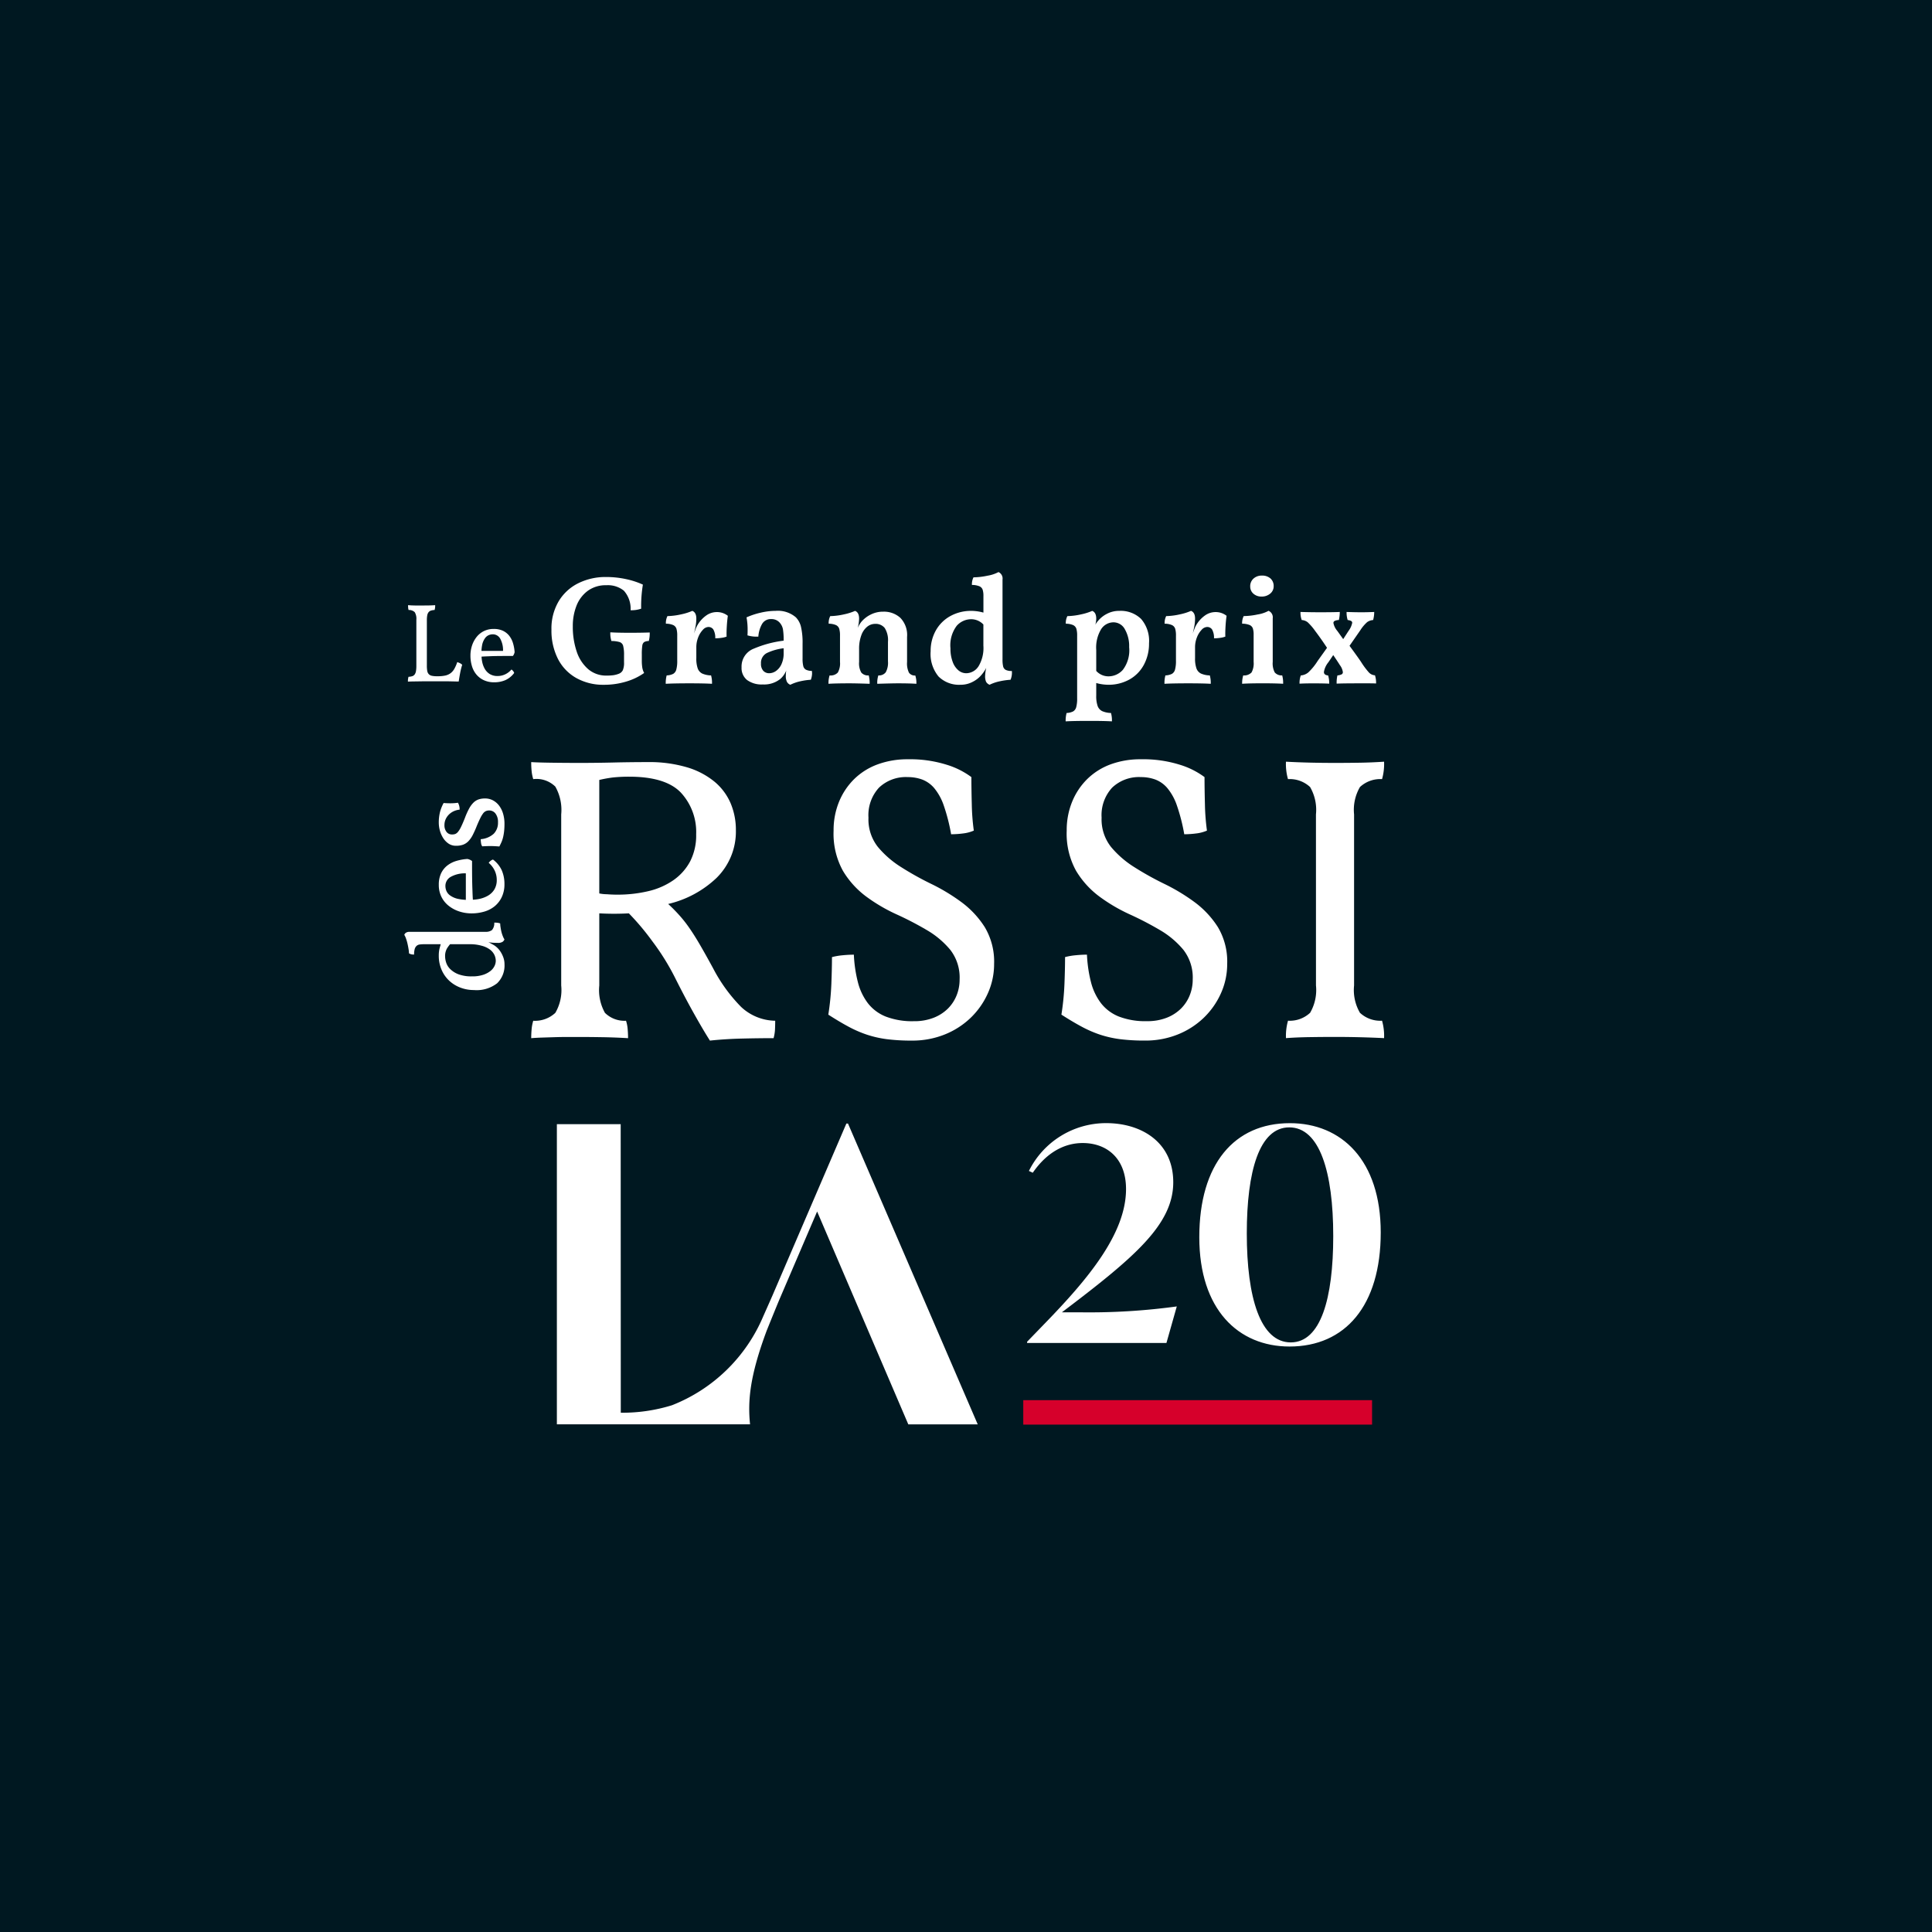 <svg xmlns="http://www.w3.org/2000/svg" viewBox="0 0 224.019 224.019"><g data-name="Groupe 614"><g data-name="Groupe 611"><g data-name="Groupe 602"><path data-name="Rectangle 1137" fill="#001821" d="M0 0h224.019v224.019H0z"/></g><g data-name="Groupe 610"><g data-name="Groupe 609"><g data-name="Groupe 606"><g data-name="Groupe 604"><g data-name="Groupe 603" fill="#fff"><path data-name="Tracé 511" d="M136.451 151.483l-1.2 4.236h-16.156v-.143l2-2.066c4.993-5.131 9.47-10.435 9.47-15.635 0-3.582-2.238-5.338-5.028-5.338-2.031 0-4.1 1-5.785 3.444l-.448-.207a9.988 9.988 0 018.954-5.545c4.132 0 7.783 2.239 7.783 6.854 0 4.925-4.546 8.747-12.914 15.084h2.273a74.748 74.748 0 0011.051-.684z"/><path data-name="Tracé 512" d="M139.061 143.459c0-8.506 4.064-13.225 10.5-13.225 5.993 0 10.538 4.3 10.538 12.674 0 8.506-4.132 13.224-10.572 13.224-5.959 0-10.466-4.304-10.466-12.673zm15.531-.138c0-7.438-1.584-12.6-5.1-12.6-3.478 0-4.924 5.1-4.924 12.295 0 7.473 1.584 12.638 5.1 12.638 3.478-.004 4.924-5.101 4.924-12.333z"/></g><path data-name="Rectangle 1138" fill="#d6002b" d="M118.65 162.351h40.445v2.835H118.65z"/><path data-name="Tracé 513" d="M98.326 130.276h-.187l-8.567 19.93c-.311.709-.676 1.533-1.063 2.4a19.037 19.037 0 01-10.588 10.333 19.363 19.363 0 01-5.94.869l-.011-33.456h-7.4v34.8h22.4c-.277-2.689-.045-5.565 1.932-10.871 0 0 1.1-2.728 1.515-3.705l4.33-10.1 10.571 24.68h8.05z" fill="#fff"/></g><g data-name="Groupe 605" fill="#fff"><path data-name="Tracé 514" d="M66.813 78.612a5.311 5.311 0 01-2.124-2.223 7.254 7.254 0 01-.747-3.384 6.185 6.185 0 01.846-3.3 5.475 5.475 0 012.287-2.089 7.091 7.091 0 013.186-.711 10.884 10.884 0 012.321.243 9.3 9.3 0 011.962.639 15.269 15.269 0 00-.2 2.79 3.388 3.388 0 01-1.225.18 3.137 3.137 0 00-.783-2.268 2.956 2.956 0 00-2.025-.63 3.513 3.513 0 00-2.169.657 3.911 3.911 0 00-1.3 1.728 6.375 6.375 0 00-.424 2.367 8.911 8.911 0 00.45 2.934 4.576 4.576 0 001.332 2.043 3.178 3.178 0 002.124.747 6.023 6.023 0 00.8-.044 2.878 2.878 0 00.639-.172.855.855 0 00.451-.4 2.181 2.181 0 00.144-.927v-.81a4.222 4.222 0 00-.1-1.089.628.628 0 00-.4-.441 3.353 3.353 0 00-.963-.126 2.951 2.951 0 01-.126-1.008q.809.054 2.3.054 1.26 0 2.268-.035a3.51 3.51 0 01-.107.989 1.113 1.113 0 00-.541.126.607.607 0 00-.215.423 6.7 6.7 0 00-.055 1.017v.684a5.18 5.18 0 00.055.828 2.055 2.055 0 00.215.63 7.081 7.081 0 01-2.061.99 8.836 8.836 0 01-2.637.378 6.351 6.351 0 01-3.178-.79z"/><path data-name="Tracé 515" d="M84.277 72.582q-.045.693-.027 1.233a2.523 2.523 0 01-.594.144 4.957 4.957 0 01-.72.054 1.93 1.93 0 00-.225-1.026.678.678 0 00-.585-.288.911.911 0 00-.63.333 2.64 2.64 0 00-.54.873 3.072 3.072 0 00-.216 1.152v1.242a3.46 3.46 0 00.162 1.206 1.065 1.065 0 00.522.594 2.677 2.677 0 001.026.216 3.173 3.173 0 01.108.973q-.882-.055-2.574-.055-1.89 0-2.79.055a3.4 3.4 0 01.108-.973 1.831 1.831 0 00.756-.18.813.813 0 00.36-.495 3.742 3.742 0 00.108-1.035v-2.9a2.744 2.744 0 00-.09-.8.713.713 0 00-.369-.423 2.088 2.088 0 00-.855-.162 1.76 1.76 0 01.18-.882 7.966 7.966 0 001.611-.207 6.416 6.416 0 001.269-.4q.468.179.468.9a4.724 4.724 0 01-.081.855q-.081.441-.189.891.036-.126.171-.486a3.1 3.1 0 01.261-.558 3.569 3.569 0 01.981-1.062 2.11 2.11 0 011.233-.4 2.031 2.031 0 011.278.432 14.78 14.78 0 00-.117 1.179z"/><path data-name="Tracé 516" d="M94.161 78.045a2.179 2.179 0 01-.144.774 7.752 7.752 0 00-1.234.18 4.987 4.987 0 00-1.142.4.73.73 0 01-.4-.351 1.522 1.522 0 01-.126-.693 3.733 3.733 0 01.053-.612 2.576 2.576 0 01-.7.99 3 3 0 01-2.015.63 2.859 2.859 0 01-1.828-.513 1.772 1.772 0 01-.639-1.467 2.215 2.215 0 011.413-2.169 12.79 12.79 0 013.465-.927 7.684 7.684 0 00-.08-1.323 1.578 1.578 0 00-.316-.693 1.249 1.249 0 00-1.044-.486 1.153 1.153 0 00-1.08.6 3.468 3.468 0 00-.413 1.431 3.7 3.7 0 01-1.261-.144q.018-.2.018-.593a7.9 7.9 0 00-.126-1.495 8.743 8.743 0 011.665-.549 7.75 7.75 0 011.719-.206 3.194 3.194 0 012.34.755 2.373 2.373 0 01.594 1.116 8.1 8.1 0 01.18 1.926v1.728a3.523 3.523 0 00.081.882.65.65 0 00.306.414 1.582 1.582 0 00.693.144zm-3.295-2.88a6.347 6.347 0 00-1.953.558 1.274 1.274 0 00-.675 1.224 1.165 1.165 0 00.27.837.911.911 0 00.684.279 1.394 1.394 0 00.784-.261 1.919 1.919 0 00.638-.792 2.98 2.98 0 00.252-1.287z"/><path data-name="Tracé 517" d="M106.256 79.288q-.774-.055-2.124-.055-.738 0-2.411.055a2.723 2.723 0 01.126-.973.983.983 0 00.855-.36 2.292 2.292 0 00.26-1.278v-2.25a2.637 2.637 0 00-.378-1.611 1.338 1.338 0 00-1.116-.477 1.462 1.462 0 00-.909.325 2.228 2.228 0 00-.684.989 4.45 4.45 0 00-.261 1.62v1.476a2.148 2.148 0 00.253 1.233 1.011 1.011 0 00.863.333 3.4 3.4 0 01.108.973q-1.512-.055-2.321-.055-1.64 0-2.449.055a2.837 2.837 0 01.126-.973 1.133 1.133 0 00.954-.333 2.157 2.157 0 00.252-1.233v-3.042a2.71 2.71 0 00-.09-.8.713.713 0 00-.369-.423 2.087 2.087 0 00-.855-.162 1.748 1.748 0 01.181-.882 7.956 7.956 0 001.61-.207 6.417 6.417 0 001.269-.4q.468.179.468.9a4.486 4.486 0 01-.161 1.08 3.157 3.157 0 01.414-.7 3.351 3.351 0 011.062-.837 3.151 3.151 0 011.493-.351 2.819 2.819 0 011.971.711 2.862 2.862 0 01.783 2.223v2.9a2.455 2.455 0 00.216 1.233.811.811 0 00.738.333 2.746 2.746 0 01.126.963z"/><path data-name="Tracé 518" d="M117.175 78.819a8.373 8.373 0 00-1.26.18 4.953 4.953 0 00-1.17.4.815.815 0 01-.4-.333 1.551 1.551 0 01-.117-.711 4.778 4.778 0 01.126-.918 3.959 3.959 0 01-.558.828 3.158 3.158 0 01-.99.783 2.937 2.937 0 01-1.422.351 3.377 3.377 0 01-2.556-.954 4.094 4.094 0 01-.918-2.934 4.825 4.825 0 01.594-2.394 4.316 4.316 0 011.674-1.674 4.961 4.961 0 012.484-.611 5.3 5.3 0 011.368.2v-1.926a2.319 2.319 0 00-.09-.728.68.68 0 00-.378-.4 2.3 2.3 0 00-.864-.153 1.76 1.76 0 01.18-.882 8.15 8.15 0 001.62-.189 4.062 4.062 0 001.278-.422.813.813 0 01.468.863v9.252a3.485 3.485 0 00.072.828.612.612 0 00.3.4 1.518 1.518 0 00.711.126 2.139 2.139 0 01-.152 1.018zm-3.726-1.539a4.1 4.1 0 00.576-2.421v-2.447a1.948 1.948 0 00-1.422-.613 2.255 2.255 0 00-1.665.756 3.751 3.751 0 00-.729 2.628 4.264 4.264 0 00.261 1.575 2.272 2.272 0 00.675.981 1.407 1.407 0 00.882.324 1.714 1.714 0 001.422-.787z"/><path data-name="Tracé 519" d="M127.111 79.197v1.458a3.465 3.465 0 00.162 1.206 1.068 1.068 0 00.522.594 2.676 2.676 0 001.026.216 3.17 3.17 0 01.108.972q-.882-.054-2.574-.054-1.89 0-2.79.054a3.5 3.5 0 01.108-.972 1.832 1.832 0 00.756-.18.813.813 0 00.36-.494 3.754 3.754 0 00.108-1.036v-7.254a2.745 2.745 0 00-.09-.8.713.713 0 00-.369-.423 2.088 2.088 0 00-.855-.162 1.76 1.76 0 01.18-.882 7.957 7.957 0 001.611-.207 6.415 6.415 0 001.269-.4q.468.179.468.9a2.566 2.566 0 01-.108.7 2.806 2.806 0 01.342-.468 3.172 3.172 0 01.99-.783 2.973 2.973 0 011.44-.35 3.392 3.392 0 012.538.935 3.889 3.889 0 01.918 2.826 5.136 5.136 0 01-.594 2.484 4.252 4.252 0 01-1.674 1.71 4.95 4.95 0 01-2.484.612 5.3 5.3 0 01-1.368-.202zm.576-6.255a4.1 4.1 0 00-.576 2.421v2.43a1.906 1.906 0 001.44.63 2.236 2.236 0 001.647-.756 3.747 3.747 0 00.729-2.628 3.919 3.919 0 00-.495-2.07 1.5 1.5 0 00-1.323-.81 1.714 1.714 0 00-1.422.783z"/><path data-name="Tracé 520" d="M142.106 72.582c-.029.462-.039.873-.026 1.233a2.533 2.533 0 01-.595.144 4.944 4.944 0 01-.719.054 1.938 1.938 0 00-.226-1.026.678.678 0 00-.585-.288.908.908 0 00-.629.333 2.624 2.624 0 00-.54.873 3.073 3.073 0 00-.217 1.152v1.242a3.461 3.461 0 00.162 1.206 1.065 1.065 0 00.522.594 2.683 2.683 0 001.027.216 3.205 3.205 0 01.108.973q-.883-.055-2.575-.055-1.888 0-2.79.055a3.4 3.4 0 01.108-.973 1.841 1.841 0 00.757-.18.808.808 0 00.359-.495 3.741 3.741 0 00.108-1.035v-2.9a2.75 2.75 0 00-.089-.8.718.718 0 00-.37-.423 2.087 2.087 0 00-.855-.162 1.748 1.748 0 01.181-.882 7.956 7.956 0 001.61-.207 6.417 6.417 0 001.269-.4q.468.179.468.9a4.813 4.813 0 01-.08.855 16.92 16.92 0 01-.19.891q.036-.126.172-.486a3.038 3.038 0 01.26-.558 3.569 3.569 0 01.981-1.062 2.11 2.11 0 011.233-.4 2.036 2.036 0 011.279.432 14.28 14.28 0 00-.118 1.179z"/><path data-name="Tracé 521" d="M144.155 78.315a1.191 1.191 0 00.963-.342 2.174 2.174 0 00.243-1.224v-3.15a2.319 2.319 0 00-.09-.728.68.68 0 00-.378-.4 2.3 2.3 0 00-.864-.153 1.759 1.759 0 01.18-.882 8.15 8.15 0 001.62-.189 3.809 3.809 0 001.26-.422.808.808 0 01.486.863v5.058a2.243 2.243 0 00.234 1.224 1.04 1.04 0 00.864.342 3.281 3.281 0 01.108.973q-.864-.055-2.358-.055-1.584 0-2.394.055a3.135 3.135 0 01.126-.97zm1.179-9.477a1.078 1.078 0 01-.369-.837 1.165 1.165 0 01.387-.918 1.4 1.4 0 01.963-.342 1.435 1.435 0 011 .333 1.166 1.166 0 01.369.909 1.078 1.078 0 01-.4.847 1.493 1.493 0 01-1.008.341 1.355 1.355 0 01-.942-.333z"/><path data-name="Tracé 522" d="M159.559 79.251q-.342-.018-.936-.018h-.972q-1.98 0-2.664.036a3.675 3.675 0 01.09-.954 1.4 1.4 0 00.477-.117.274.274 0 00.153-.261 1.691 1.691 0 00-.342-.81q-.234-.378-.774-1.17l-.558.828a2.383 2.383 0 00-.522 1.134c0 .241.162.372.486.4a2.959 2.959 0 01.126.954q-.612-.036-1.872-.036-.936 0-1.566.036a2.533 2.533 0 01.144-.954 1.546 1.546 0 00.882-.36 6.821 6.821 0 001.08-1.332l1.08-1.512q-.7-1.062-1.368-1.944a6.522 6.522 0 00-.873-1.017 1.255 1.255 0 00-.693-.261 2.554 2.554 0 01-.144-.935q1.188.034 2.2.035 1.692 0 2.358-.035a4.141 4.141 0 01-.108.935 1.211 1.211 0 00-.477.1.26.26 0 00-.153.243 1.971 1.971 0 00.45.918l.684.954.63-.972a2.3 2.3 0 00.414-.918.235.235 0 00-.126-.216 1.186 1.186 0 00-.4-.108 2.888 2.888 0 01-.126-.935q1.008.034 1.674.035t1.53-.035a3.58 3.58 0 01-.126.935 1.349 1.349 0 00-.693.243 4.448 4.448 0 00-.783.927l-1.26 1.818q1.044 1.423 1.35 1.89a8.628 8.628 0 00.9 1.206 1.031 1.031 0 00.7.324 2.861 2.861 0 01.128.949z"/><path data-name="Tracé 523" d="M67.231 88.461q1.974 0 3.925-.047t3.924-.047a15.37 15.37 0 014.606.611 9.08 9.08 0 013.173 1.669 6.684 6.684 0 011.857 2.49 7.915 7.915 0 01.611 3.126 7.539 7.539 0 01-2.256 5.546 12.144 12.144 0 01-5.594 3.008q.61.564 1.128 1.128a14.51 14.51 0 011.269 1.574q.61.87 1.269 2t1.552 2.772a18.477 18.477 0 003.242 4.466 5.9 5.9 0 003.949 1.6c0 .376-.009.721-.024 1.034a4.688 4.688 0 01-.164.986q-1.788 0-3.714.048t-3.666.235q-.752-1.175-1.832-3.1t-2.21-4.183a27.607 27.607 0 00-2.632-4.23 29.2 29.2 0 00-2.726-3.243 31.035 31.035 0 01-3.43 0v8.366a5.382 5.382 0 00.657 3.172 3.225 3.225 0 002.444.917 4.179 4.179 0 01.189.964c.031.36.047.713.047 1.056q-1.506-.093-3.1-.117t-2.492-.023h-1.365q-.753 0-1.528.023l-1.5.047q-.729.024-1.245.07c0-.343.015-.688.047-1.033a4.843 4.843 0 01.188-.987 3.447 3.447 0 002.561-.917 5.236 5.236 0 00.682-3.172V94.43a5.481 5.481 0 00-.682-3.22 3.111 3.111 0 00-2.561-.869 4.817 4.817 0 01-.188-.94 10.245 10.245 0 01-.047-1.034q.7.048 2.349.071t3.287.023zm3.807 1.692a14.922 14.922 0 00-1.55.282v13.16a4.522 4.522 0 00.892.094c.377.031.768.047 1.176.047a15.381 15.381 0 003.6-.4 8.463 8.463 0 002.914-1.268 6.233 6.233 0 001.951-2.186 6.581 6.581 0 00.7-3.149 6.714 6.714 0 00-1.763-4.818q-1.762-1.855-5.992-1.856a17.553 17.553 0 00-1.928.094z"/><path data-name="Tracé 524" d="M105.255 88.039a14.189 14.189 0 014.512.633 9.382 9.382 0 012.867 1.434q0 1.363.047 3.149a25.7 25.7 0 00.234 3.055 4.328 4.328 0 01-1.245.329 10.8 10.8 0 01-1.386.094 21.5 21.5 0 00-.847-3.314 6.392 6.392 0 00-1.1-2.02 3.438 3.438 0 00-1.41-1.011 4.844 4.844 0 00-1.668-.282 4.511 4.511 0 00-3.338 1.223 4.7 4.7 0 00-1.221 3.477 5.154 5.154 0 001.081 3.384 11.3 11.3 0 002.7 2.349 35.278 35.278 0 003.5 1.952 22.291 22.291 0 013.5 2.114 10.81 10.81 0 012.7 2.891 7.8 7.8 0 011.087 4.28 8.23 8.23 0 01-.729 3.407 9.066 9.066 0 01-2 2.844 9.339 9.339 0 01-3.007 1.927 10.044 10.044 0 01-3.807.705 22.458 22.458 0 01-2.891-.164 12.512 12.512 0 01-2.3-.518 13.608 13.608 0 01-2.115-.916q-1.057-.564-2.374-1.41a30.634 30.634 0 00.353-3.572q.07-1.786.071-3.1a7.54 7.54 0 011.221-.212c.471-.047.909-.07 1.317-.07a15.562 15.562 0 00.47 3.2 6.786 6.786 0 001.151 2.42 4.945 4.945 0 002.068 1.552 8.524 8.524 0 003.266.54 6.107 6.107 0 002.3-.4 4.857 4.857 0 001.645-1.057 4.562 4.562 0 001.01-1.528 4.889 4.889 0 00.352-1.856 5.234 5.234 0 00-1.081-3.432 10.208 10.208 0 00-2.7-2.279 37.123 37.123 0 00-3.525-1.833 19.589 19.589 0 01-3.525-2.067 10.294 10.294 0 01-2.7-2.985 8.89 8.89 0 01-1.081-4.653 8.673 8.673 0 01.634-3.36 7.854 7.854 0 011.763-2.632 7.618 7.618 0 012.7-1.693 9.969 9.969 0 013.501-.595z"/><path data-name="Tracé 525" d="M132.288 88.039a14.18 14.18 0 014.512.633 9.369 9.369 0 012.867 1.434q0 1.363.047 3.149a25.885 25.885 0 00.235 3.055 4.337 4.337 0 01-1.245.329 10.8 10.8 0 01-1.387.094 21.507 21.507 0 00-.846-3.314 6.392 6.392 0 00-1.1-2.02 3.438 3.438 0 00-1.41-1.011 4.85 4.85 0 00-1.669-.282 4.509 4.509 0 00-3.337 1.223 4.7 4.7 0 00-1.222 3.477 5.154 5.154 0 001.081 3.384 11.323 11.323 0 002.7 2.349 35.275 35.275 0 003.5 1.952 22.292 22.292 0 013.5 2.114 10.809 10.809 0 012.7 2.891 7.8 7.8 0 011.081 4.277 8.229 8.229 0 01-.728 3.407 9.1 9.1 0 01-2 2.844 9.344 9.344 0 01-3.008 1.927 10.037 10.037 0 01-3.807.705 22.451 22.451 0 01-2.89-.164 12.511 12.511 0 01-2.3-.518 13.609 13.609 0 01-2.115-.916q-1.058-.564-2.374-1.41a30.634 30.634 0 00.353-3.572q.07-1.786.07-3.1a7.553 7.553 0 011.222-.212q.705-.07 1.317-.07a15.57 15.57 0 00.469 3.2 6.8 6.8 0 001.152 2.42 4.946 4.946 0 002.068 1.552 8.521 8.521 0 003.266.54 6.1 6.1 0 002.3-.4 4.848 4.848 0 001.645-1.057 4.549 4.549 0 001.011-1.528 4.889 4.889 0 00.352-1.856 5.233 5.233 0 00-1.081-3.432 10.224 10.224 0 00-2.7-2.279 37.122 37.122 0 00-3.525-1.833 19.587 19.587 0 01-3.524-2.073 10.311 10.311 0 01-2.7-2.985 8.891 8.891 0 01-1.081-4.653 8.673 8.673 0 01.635-3.36 7.851 7.851 0 011.762-2.632 7.622 7.622 0 012.7-1.693 9.96 9.96 0 013.504-.586z"/><path data-name="Tracé 526" d="M152.587 94.43a5.252 5.252 0 00-.681-3.173 3.46 3.46 0 00-2.562-.916 6.422 6.422 0 01-.235-2.021q2.585.141 5.687.141 1.5 0 2.89-.023t2.8-.118a6.422 6.422 0 01-.235 2.021 3.46 3.46 0 00-2.562.916 5.244 5.244 0 00-.681 3.173v19.834a5.236 5.236 0 00.681 3.172 3.452 3.452 0 002.562.917 6.423 6.423 0 01.235 2.02q-2.82-.139-5.687-.14-1.363 0-2.914.023t-2.773.117a6.423 6.423 0 01.235-2.02 3.452 3.452 0 002.562-.917 5.244 5.244 0 00.681-3.172z"/></g></g><g data-name="Groupe 608"><g data-name="Groupe 607" fill="#fff"><path data-name="Tracé 527" d="M50.878 110.813a3.508 3.508 0 01.08-.8q.064-.24.144-.528H49.15a3.339 3.339 0 00-.495.032.665.665 0 00-.352.16.783.783 0 00-.217.367 2.315 2.315 0 00-.071.641 1.488 1.488 0 01-.32-.032.832.832 0 01-.273-.113 3.117 3.117 0 00-.048-.479 8.842 8.842 0 00-.12-.624 5.065 5.065 0 00-.175-.607 2.136 2.136 0 00-.2-.433.5.5 0 01.193-.248.769.769 0 01.447-.1h8.8a1.189 1.189 0 00.728-.207 1.215 1.215 0 00.264-.864c.118 0 .232.005.345.016a1.383 1.383 0 01.343.08 3.124 3.124 0 00.04.44q.04.264.1.528a3.788 3.788 0 00.161.5 2.078 2.078 0 00.192.385.613.613 0 01-.208.272.952.952 0 01-.577.129c-.192 0-.383-.006-.575-.017q-.208-.016-.513-.063a1.727 1.727 0 01.289.143c.181.1.314.171.4.224a2.557 2.557 0 01.385.312 2.446 2.446 0 01.384.489 3.182 3.182 0 01.3.639 2.293 2.293 0 01.121.752 2.861 2.861 0 01-.849 2.2 3.871 3.871 0 01-2.7.791 4.325 4.325 0 01-1.575-.287 3.928 3.928 0 01-1.3-.808 3.759 3.759 0 01-.872-1.256 4.035 4.035 0 01-.324-1.634zm4.976-1.151a4.83 4.83 0 00-1.168-.177h-2.5a4.023 4.023 0 00-.352.479 1.766 1.766 0 00-.223.929 2.4 2.4 0 00.128.735 1.857 1.857 0 00.48.752 2.761 2.761 0 00.952.593 4.281 4.281 0 001.559.239 3.963 3.963 0 001.3-.183 2.719 2.719 0 00.847-.448 1.658 1.658 0 00.465-.576 1.417 1.417 0 00.144-.584 1.65 1.65 0 00-.16-.7 1.7 1.7 0 00-.528-.624 2.736 2.736 0 00-.944-.435z"/><path data-name="Tracé 528" d="M54.783 103.299c.01.353.026.694.047 1.025a4.855 4.855 0 00.688-.08 3.421 3.421 0 001.041-.377 2.123 2.123 0 00.751-.711 2.1 2.1 0 00.289-1.153 2.51 2.51 0 00-.232-1.04 2.643 2.643 0 00-.7-.912.96.96 0 01.224-.239.773.773 0 01.272-.145 3.236 3.236 0 011.024 1.264 3.956 3.956 0 01.305 1.584 3.423 3.423 0 01-.305 1.488 3.056 3.056 0 01-.816 1.065 3.387 3.387 0 01-1.208.631 5.16 5.16 0 01-1.48.209 4.523 4.523 0 01-1.456-.233 3.908 3.908 0 01-1.215-.656 3.034 3.034 0 01-.832-1.039 3.087 3.087 0 01-.3-1.385 3.04 3.04 0 01.264-1.328 2.522 2.522 0 01.712-.9 3.178 3.178 0 011.048-.537 5.744 5.744 0 011.288-.232 1.27 1.27 0 01.544.24v.817q0 .543.009 1.223t.038 1.421zm-1.745.912a5.551 5.551 0 00.977.128v-3.072a3.359 3.359 0 00-1.712.385 1.2 1.2 0 00-.657 1.088 1.478 1.478 0 00.121.576 1.264 1.264 0 00.432.519 2.5 2.5 0 00.839.376z"/><path data-name="Tracé 529" d="M51.438 93.111q.385.031.816.031a5.653 5.653 0 00.848-.063 1.527 1.527 0 01.192.8 2.16 2.16 0 00-.648.168 1.991 1.991 0 00-.56.368 1.85 1.85 0 00-.4.552 1.626 1.626 0 00-.151.7 1.224 1.224 0 00.239.792.781.781 0 00.64.3 1.128 1.128 0 00.369-.055.811.811 0 00.327-.256 2.819 2.819 0 00.352-.576c.123-.25.27-.59.44-1.016a8.5 8.5 0 01.481-1.08 2.944 2.944 0 01.511-.705 1.607 1.607 0 01.593-.375 2.294 2.294 0 01.752-.113 1.937 1.937 0 01.927.224 2.194 2.194 0 01.712.616 2.889 2.889 0 01.456.929 4.025 4.025 0 01.161 1.16 8.14 8.14 0 01-.04.848 5.956 5.956 0 01-.112.68 3.635 3.635 0 01-.184.576 7.19 7.19 0 01-.257.535c-.128-.01-.277-.021-.447-.031s-.35-.016-.537-.016-.367 0-.544.008-.328.013-.456.023a.822.822 0 01-.135-.359 2.744 2.744 0 01-.04-.473 2.52 2.52 0 001.5-.623 1.8 1.8 0 00.5-1.328 1.6 1.6 0 00-.288-1.017.905.905 0 00-.736-.36.944.944 0 00-.376.072.865.865 0 00-.321.264 3.144 3.144 0 00-.319.528q-.168.336-.393.865a11.724 11.724 0 01-.487 1.1 3.053 3.053 0 01-.505.729 1.673 1.673 0 01-.615.408 2.38 2.38 0 01-.825.127 1.5 1.5 0 01-.887-.264 2.226 2.226 0 01-.624-.664 3.119 3.119 0 01-.369-.863 3.473 3.473 0 01-.12-.865 5.02 5.02 0 01.144-1.264 4.682 4.682 0 01.416-1.037z"/></g></g></g></g></g><g data-name="Groupe 613"><g data-name="Groupe 612" fill="#fff"><path data-name="Tracé 530" d="M50.749 78.411a4.056 4.056 0 00.9-.084 1.586 1.586 0 00.611-.281 1.648 1.648 0 00.429-.507 4.624 4.624 0 00.331-.766 2.56 2.56 0 01.326.13 1.022 1.022 0 01.247.181 8.468 8.468 0 00-.241.969c-.065.343-.119.665-.163.969-.13 0-.288 0-.474-.007l-.618-.013a31.79 31.79 0 00-.7-.006h-1.572c-.321 0-.64 0-.956.006l-.9.013a19.5 19.5 0 00-.669.02 1.76 1.76 0 01.068-.559 1.715 1.715 0 00.435-.071.552.552 0 00.279-.2.93.93 0 00.15-.383 3.47 3.47 0 00.045-.618v-5.343a1.455 1.455 0 00-.188-.878.961.961 0 00-.709-.253.978.978 0 01-.052-.254c-.008-.1-.013-.2-.013-.306l.4.027.428.012h.742q.416 0 .8-.005c.255-.005.514-.016.773-.034a1.763 1.763 0 01-.065.56 1.592 1.592 0 00-.429.071.592.592 0 00-.273.189.824.824 0 00-.149.35 2.878 2.878 0 00-.046.56v5.3a3.247 3.247 0 00.046.6.717.717 0 00.176.37.682.682 0 00.357.189 2.711 2.711 0 00.591.052z"/><path data-name="Tracé 531" d="M56.668 76.097c-.286.009-.564.022-.832.039a3.793 3.793 0 00.065.559 2.725 2.725 0 00.3.844 1.733 1.733 0 00.579.612 1.7 1.7 0 00.936.234 2.041 2.041 0 00.845-.188 2.15 2.15 0 00.741-.567.791.791 0 01.2.183.627.627 0 01.117.221 2.636 2.636 0 01-1.027.832 3.215 3.215 0 01-1.287.247 2.78 2.78 0 01-1.209-.247 2.49 2.49 0 01-.865-.663 2.747 2.747 0 01-.513-.982 4.162 4.162 0 01-.169-1.2 3.7 3.7 0 01.188-1.184 3.193 3.193 0 01.533-.987 2.49 2.49 0 01.845-.677 2.518 2.518 0 011.125-.246 2.473 2.473 0 011.079.214 2.063 2.063 0 01.728.579 2.588 2.588 0 01.435.852 4.642 4.642 0 01.189 1.046 1.027 1.027 0 01-.2.442h-.662q-.442 0-.995.006c-.362.003-.746.01-1.146.031zm-.741-1.417a4.509 4.509 0 00-.1.793h2.5a2.738 2.738 0 00-.312-1.392.977.977 0 00-.884-.532 1.208 1.208 0 00-.468.1 1.039 1.039 0 00-.423.351 2.04 2.04 0 00-.311.676z"/></g></g></g></svg>
